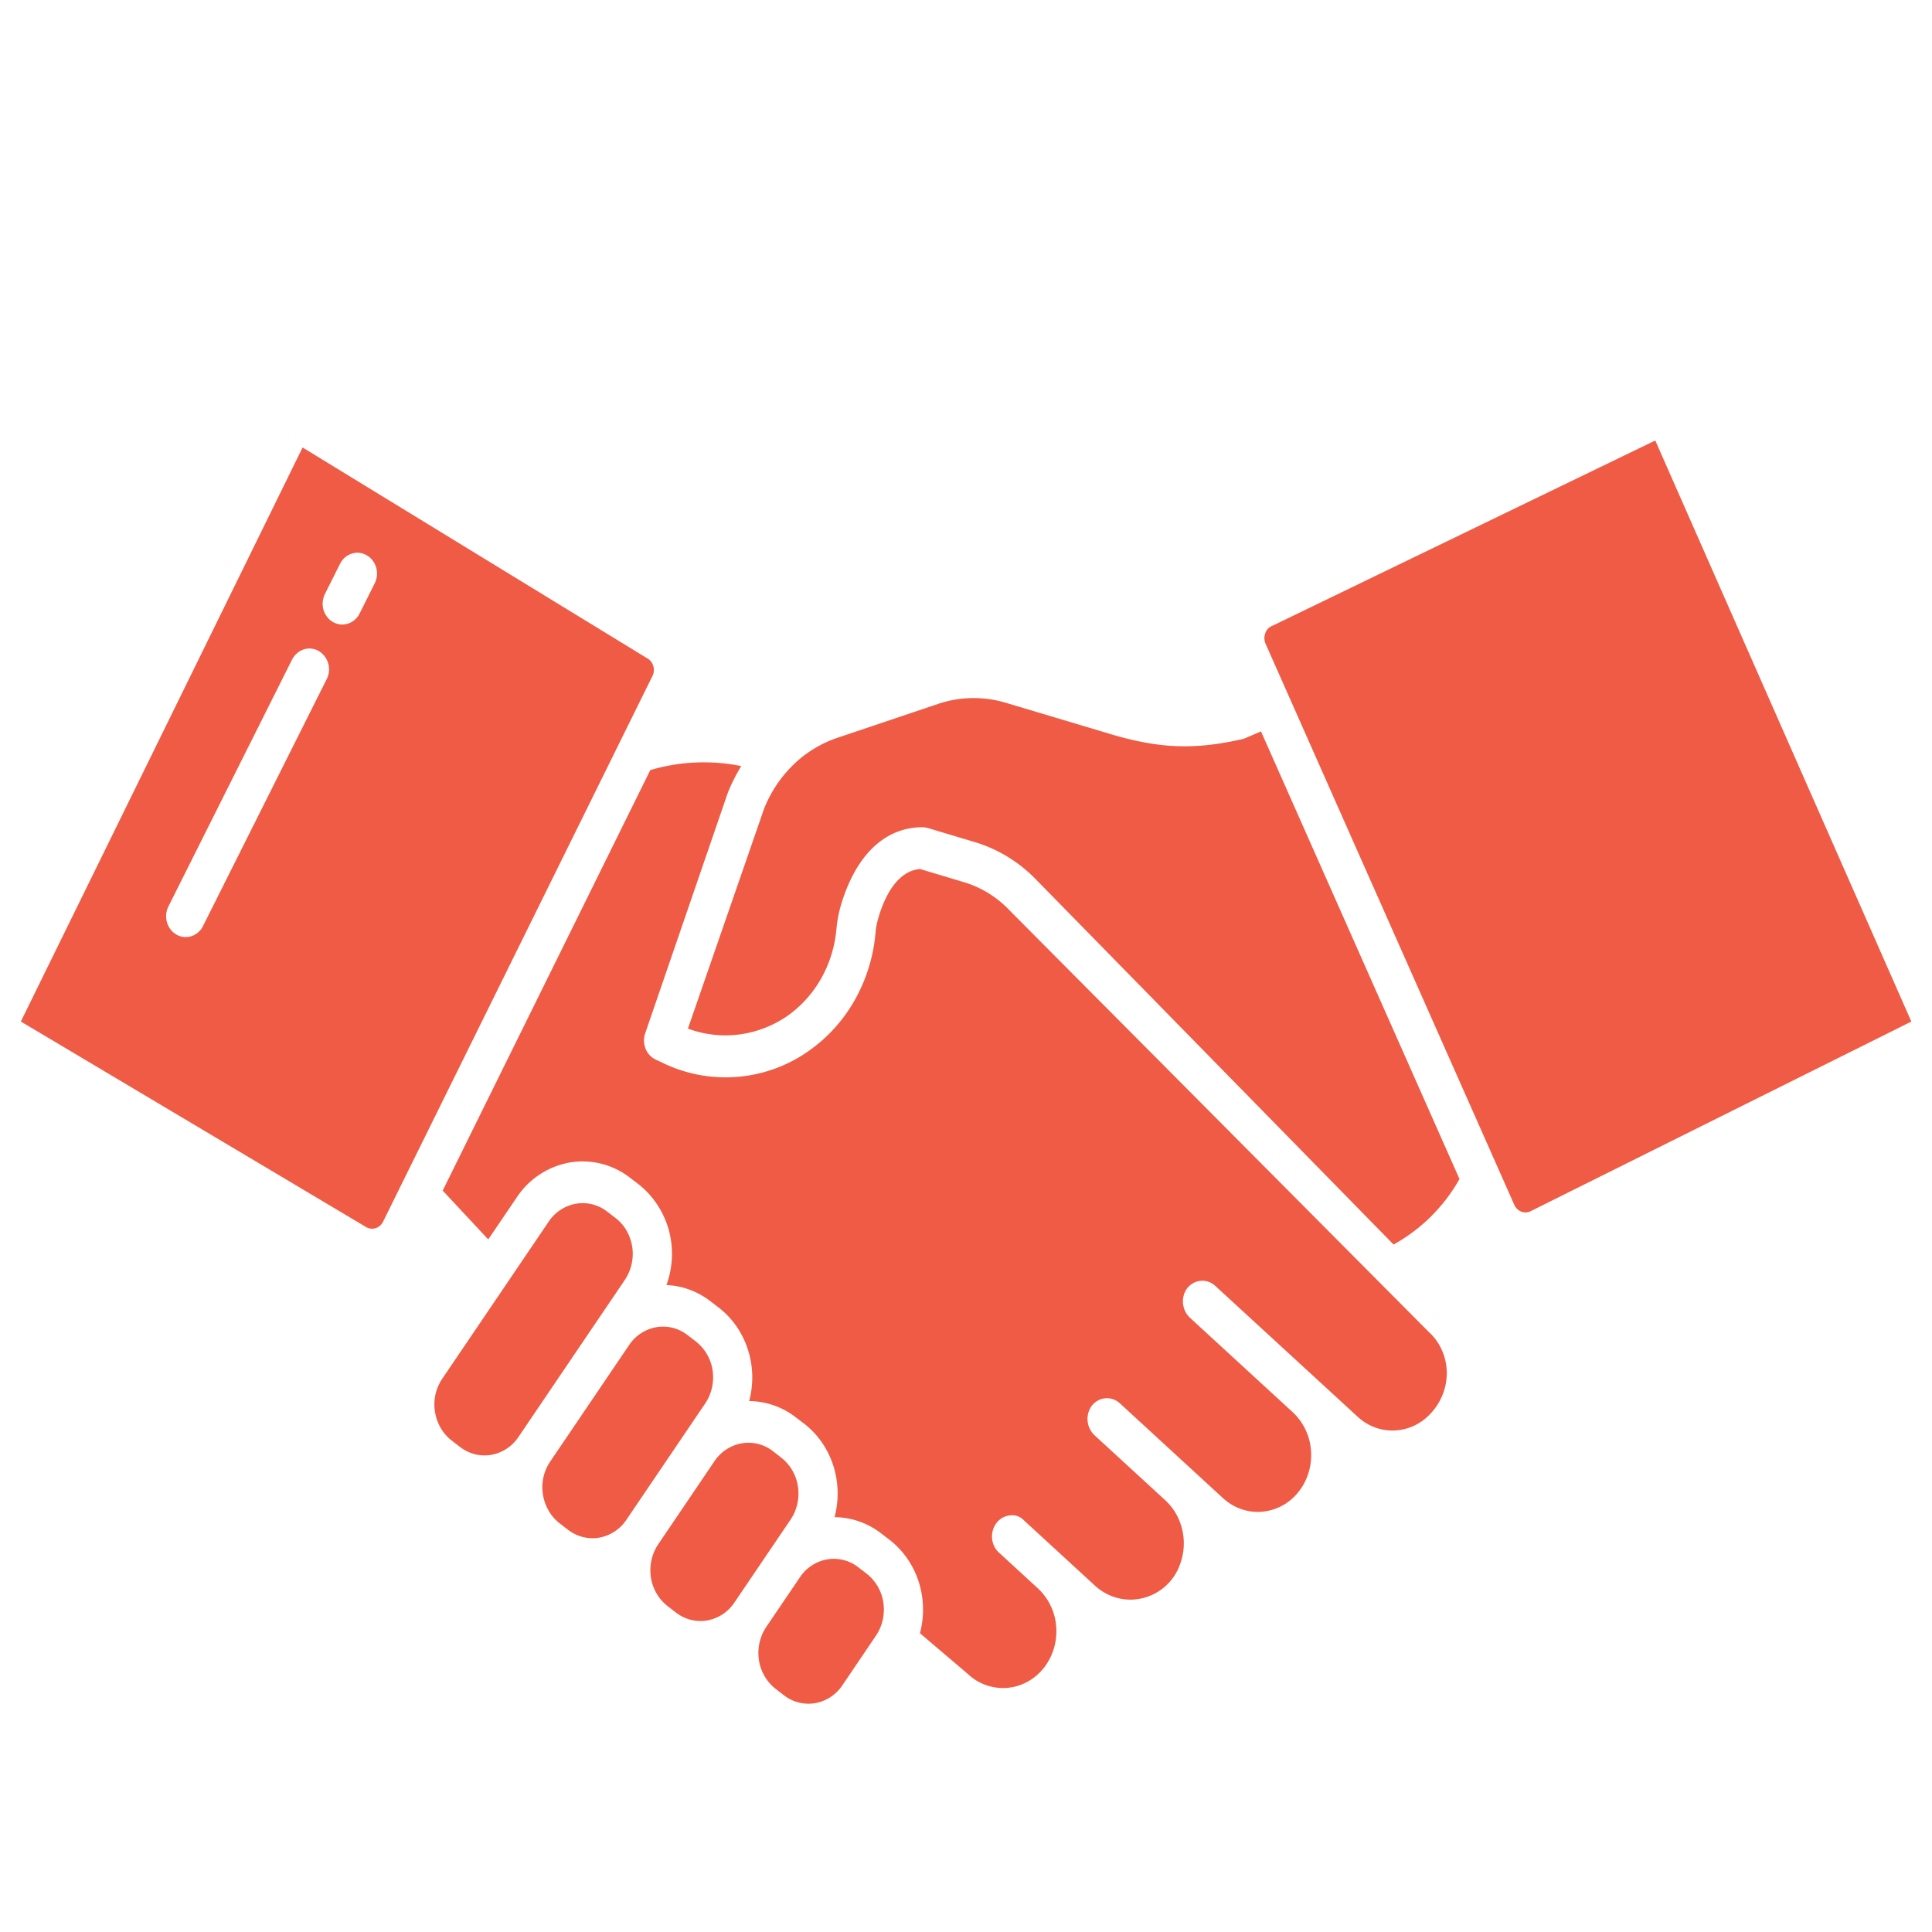 <svg width="42" height="42" fill="none" xmlns="http://www.w3.org/2000/svg"><path d="M15.125 29.16l-.181-.138a.867.867 0 00-.677-.17.904.904 0 00-.591.389l-1.713 2.529a.996.996 0 00-.16.72c.02.125.062.245.125.352a.948.948 0 00.241.276l.182.14c.195.149.438.21.676.169a.904.904 0 00.591-.389l1.713-2.529c.14-.208.198-.466.16-.72a.978.978 0 00-.366-.628zm-1.382-2.055a1 1 0 00-.123-.354.939.939 0 00-.242-.275l-.182-.14a.867.867 0 00-.676-.168.903.903 0 00-.591.388L9.616 29.97a.996.996 0 00-.16.72c.02.125.062.245.125.353a.946.946 0 00.241.275l.182.14c.195.149.438.21.676.169a.903.903 0 00.591-.389l2.313-3.415a1.02 1.02 0 00.16-.72zm3.237 4.58l-.18-.14a.867.867 0 00-.677-.168.903.903 0 00-.591.388L14.31 33.57c-.14.208-.198.467-.16.72a.98.98 0 00.366.628l.182.14c.195.149.438.21.676.169a.903.903 0 00.591-.389l1.222-1.804c.14-.208.198-.467.159-.72a.977.977 0 00-.365-.628zm-2.892-17.363l-7.51-4.594L.453 22.207l7.504 4.467a.256.256 0 00.302-.027.283.283 0 00.068-.088l5.857-11.864a.302.302 0 00.021-.206.285.285 0 00-.116-.167zm-6.99.45L4.41 20.138a.433.433 0 01-.252.215.404.404 0 01-.321-.035.448.448 0 01-.206-.264.48.48 0 01.027-.342l2.688-5.367a.449.449 0 01.252-.226.403.403 0 01.328.032.463.463 0 01.224.45.474.474 0 01-.051.17zm1.044-2.083l-.321.641a.45.45 0 01-.105.14.42.42 0 01-.314.106.433.433 0 01-.291-.165.465.465 0 01-.094-.337.474.474 0 01.051-.17l.321-.641a.451.451 0 01.105-.14.42.42 0 01.314-.106.433.433 0 01.291.165.465.465 0 01.094.337.475.475 0 01-.051.17zm18.888 3.374c-1.062.243-1.821.214-2.9-.108l-2.265-.677a2.427 2.427 0 00-1.474.025l-2.186.736a2.54 2.54 0 00-.958.586 2.74 2.74 0 00-.638.96l-1.654 4.776c.356.132.736.176 1.11.128a2.386 2.386 0 001.051-.403 2.49 2.49 0 00.734-.813c.184-.325.298-.69.333-1.07.013-.155.04-.309.08-.46.064-.235.15-.464.258-.68.357-.704.887-1.078 1.53-1.08.04 0 .08.007.119.017l1.024.307c.511.154.977.442 1.354.839l7.747 7.909a3.699 3.699 0 001.433-1.424L27.413 15.9l-.383.164zm.647-2.466a.27.27 0 00-.171.17.302.302 0 00.006.226l5.408 12.2c.03.066.081.118.146.144a.251.251 0 00.199-.002l8.286-4.127-5.567-12.632-8.308 4.021zm-8.839 20.612l-.182-.14a.867.867 0 00-.676-.169.904.904 0 00-.591.389l-.731 1.079c-.14.208-.198.466-.16.72a.98.98 0 00.366.628l.181.14a.87.87 0 00.676.169.903.903 0 00.592-.389l.73-1.079c.141-.208.198-.467.16-.72a.978.978 0 00-.365-.628z" fill="#EF5B44"/><path d="M31.067 28.962l-9.119-9.17a2.258 2.258 0 00-.985-.612l-.961-.288c-.573.046-.833.78-.924 1.124-.023.09-.039.181-.046.274v.001a3.606 3.606 0 01-.45 1.449 3.37 3.37 0 01-.993 1.101 3.131 3.131 0 01-3.193.26l-.143-.067a.441.441 0 01-.216-.23.48.48 0 01-.016-.326l1.8-5.241c.082-.203.18-.398.293-.583a4.106 4.106 0 00-1.977.087l-4.513 9.141.99 1.062.623-.918a1.75 1.75 0 011.146-.754 1.68 1.68 0 011.312.33l.15.115c.325.242.566.591.686.993.116.402.1.834-.043 1.226.344.014.675.136.954.35l.181.139c.294.226.515.542.633.906.119.363.129.757.03 1.127a1.68 1.68 0 011.012.352l.182.138c.293.226.514.542.633.906.118.364.128.758.029 1.128.364.002.718.125 1.012.351l.182.14c.293.225.514.541.633.905.118.363.128.757.03 1.127l1.035.88a1.115 1.115 0 00.855.308c.307-.023.593-.176.794-.423.2-.248.301-.57.279-.897a1.263 1.263 0 00-.399-.843l-.852-.783a.463.463 0 01-.125-.202.49.49 0 01.093-.457.43.43 0 01.405-.14c.07.018.134.057.185.112l1.523 1.4c.227.212.52.325.822.314a1.15 1.15 0 001.048-.793 1.307 1.307 0 00-.044-.971 1.23 1.23 0 00-.284-.394l-1.535-1.41a.49.49 0 01-.084-.618.437.437 0 01.13-.128.41.41 0 01.343-.045c.057.018.11.05.155.09l2.246 2.065c.232.212.535.318.84.294a1.13 1.13 0 00.791-.422c.201-.246.302-.567.281-.892a1.264 1.264 0 00-.392-.844l-2.236-2.055a.49.49 0 01-.084-.618.438.438 0 01.13-.127.409.409 0 01.498.046l3.097 2.846c.115.107.249.188.394.239a1.11 1.11 0 00.89-.072c.136-.074.258-.176.358-.3l.004-.005a1.28 1.28 0 00.291-.856 1.24 1.24 0 00-.11-.463 1.174 1.174 0 00-.274-.38z" fill="#EF5B44"/></svg>